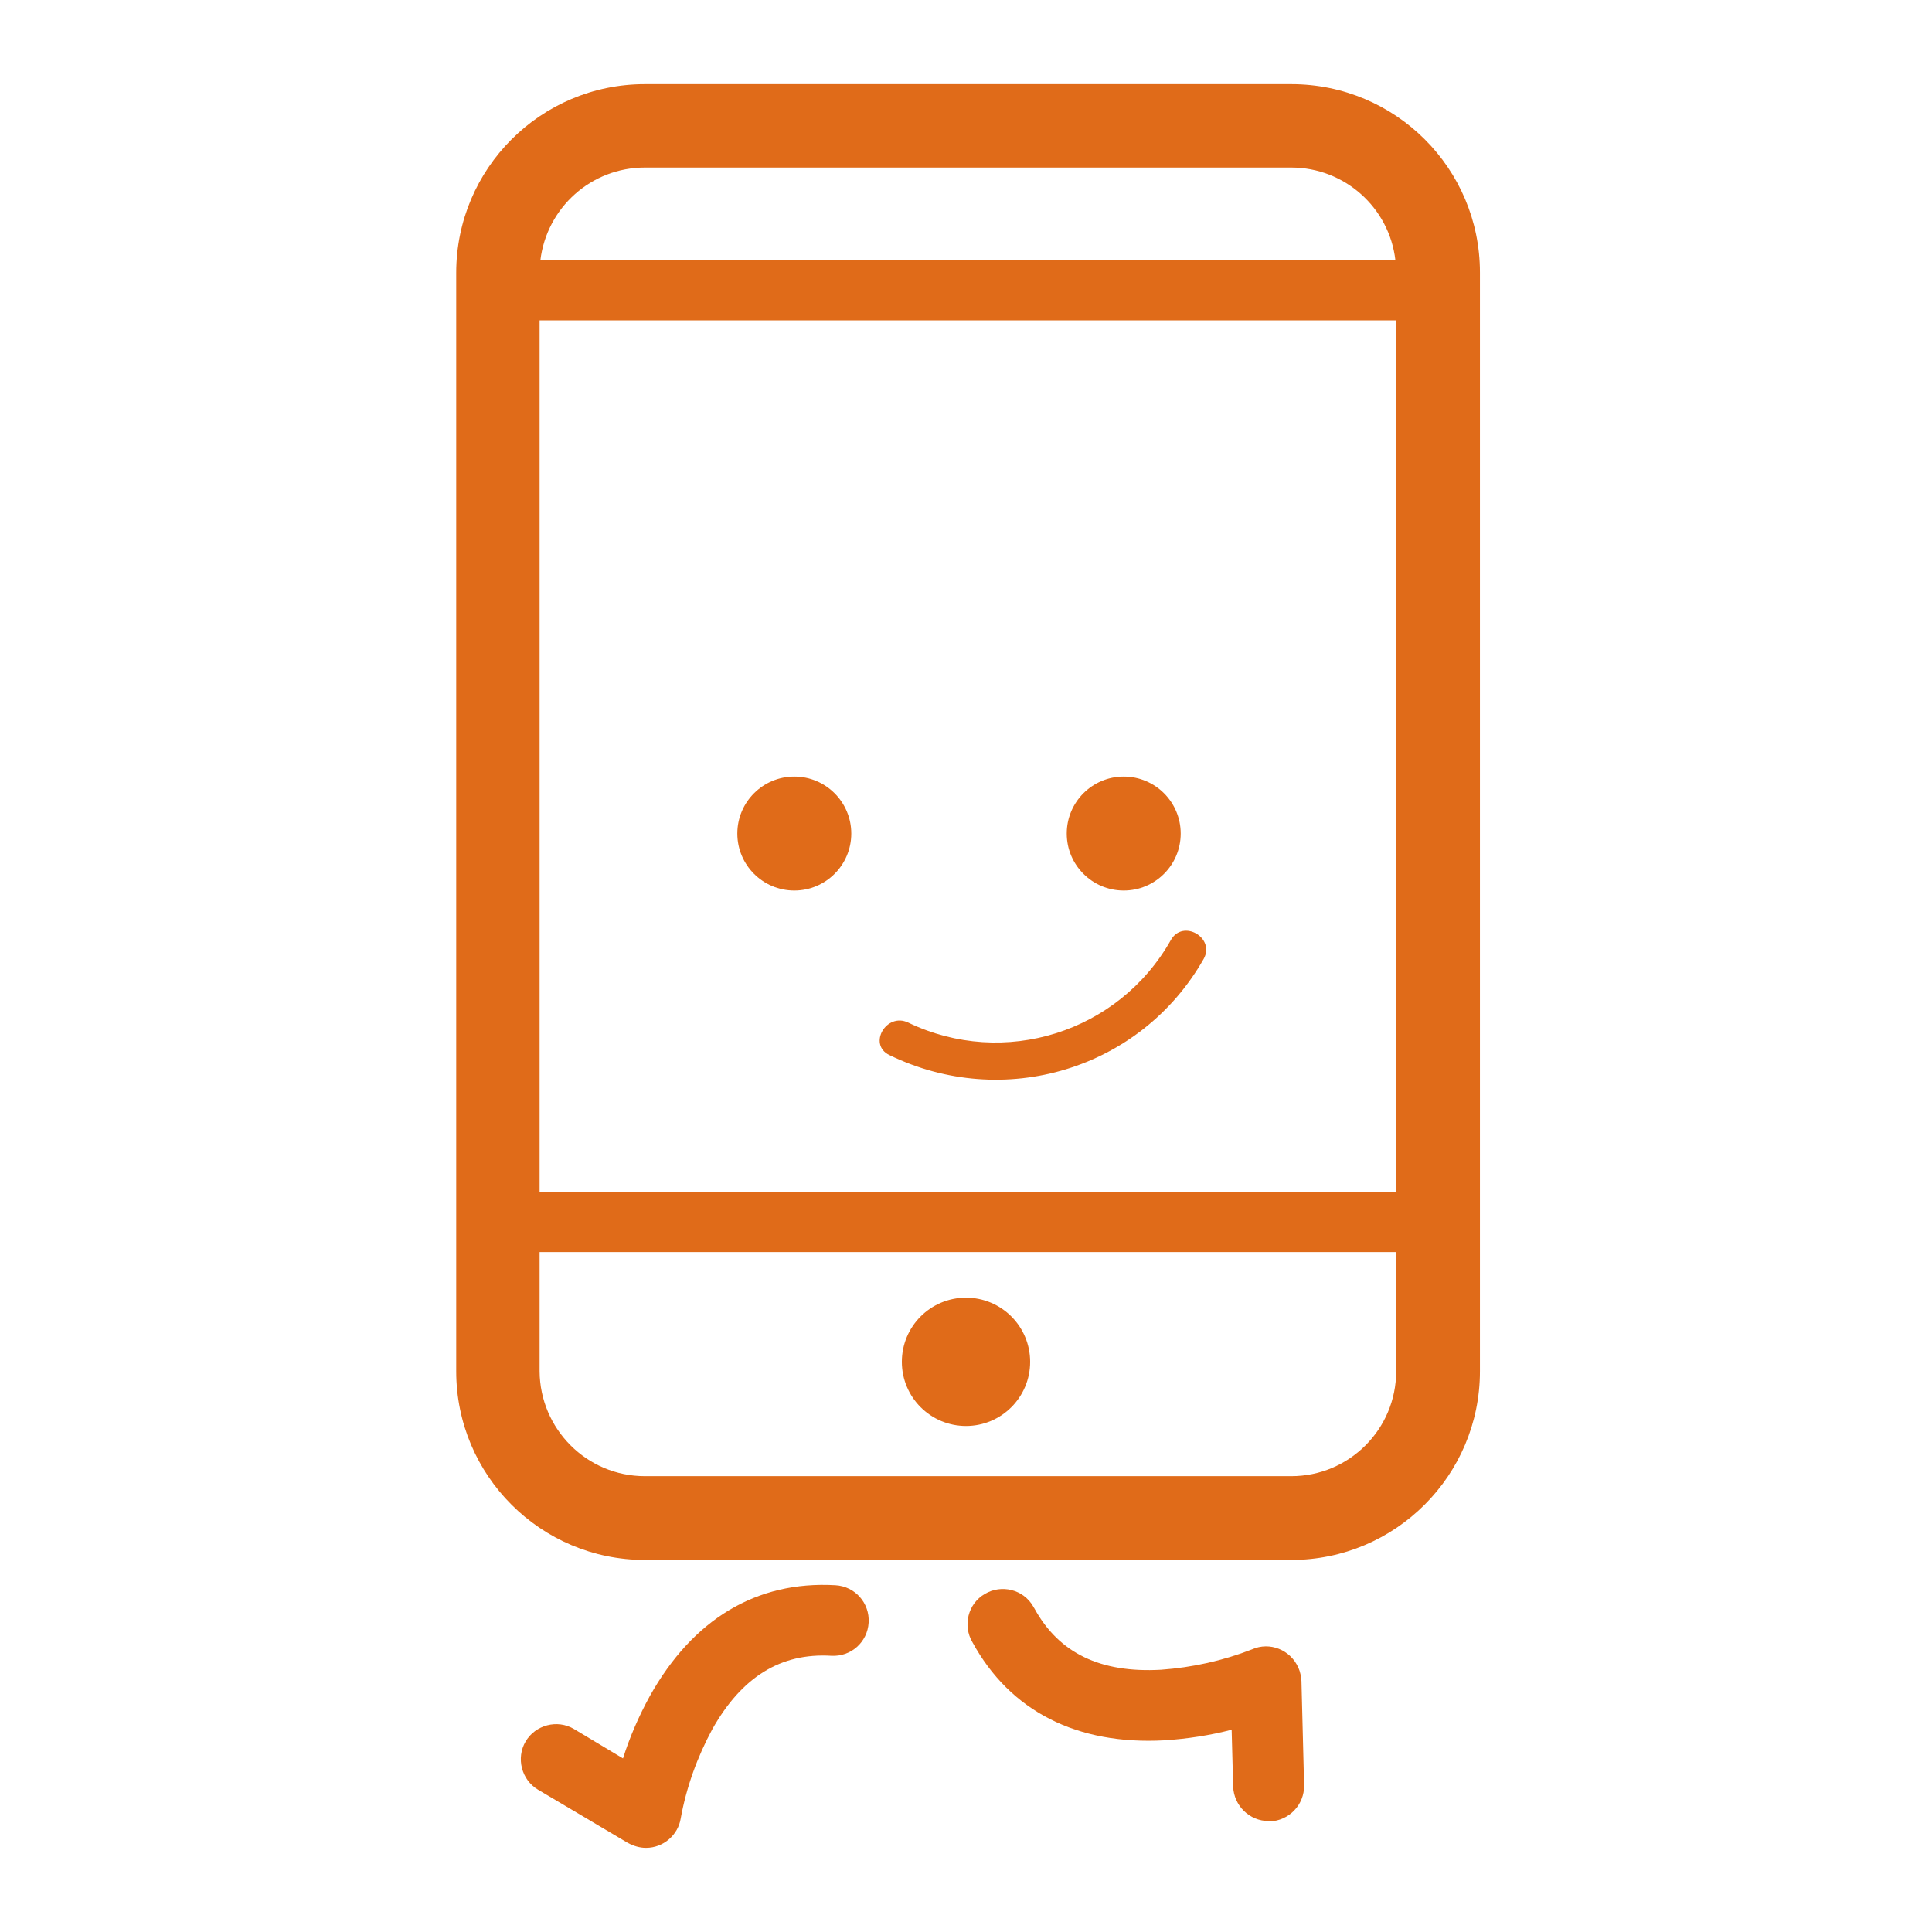 <?xml version="1.0" encoding="utf-8"?>
<!-- Generator: Adobe Illustrator 21.0.0, SVG Export Plug-In . SVG Version: 6.00 Build 0)  -->
<svg version="1.1" id="Layer_1" xmlns="http://www.w3.org/2000/svg" xmlns:xlink="http://www.w3.org/1999/xlink" x="0px" y="0px"
	 viewBox="0 0 512 512" style="enable-background:new 0 0 512 512;" xml:space="preserve">
<style type="text/css">
	.st0{fill:none;}
	.st1{fill:#E06B19;}
</style>
<title>iconos_WEB_traftec</title>
<path class="st0" d="M170.9,33.3h171.3c21.5,0,38.9,17.4,38.9,38.9v291.2c0,21.5-17.4,38.9-38.9,38.9H170.9
	c-21.5,0-38.9-17.4-38.9-38.9V72.2C132,50.8,149.4,33.3,170.9,33.3z"/>
<circle class="st1" cx="256" cy="360.9" r="17"/>
<path class="st1" d="M171.2,489.7c-1.7,0-3.3-0.5-4.8-1.3l-23.8-14.1c-4.4-2.6-5.9-8.4-3.3-12.8c2.6-4.4,8.4-5.9,12.8-3.3l13,7.8
	c1.8-5.7,4.2-11.2,7.1-16.5c11.4-20.4,28.3-30.6,49.2-29.4c5.2,0.3,9.1,4.7,8.8,9.9s-4.7,9.1-9.9,8.8c-13.4-0.8-23.7,5.6-31.5,19.4
	c-4,7.4-6.9,15.4-8.4,23.7C179.7,486.3,175.8,489.7,171.2,489.7L171.2,489.7z"/>
<path class="st1" d="M336.2,482.6c-5.1,0-9.2-4.1-9.4-9.1l-0.4-15.1c-5.8,1.5-11.7,2.4-17.7,2.8c-23.3,1.3-41-7.7-51-26
	c-2.6-4.4-1.2-10.2,3.3-12.8c4.4-2.6,10.2-1.2,12.8,3.3c0.1,0.2,0.2,0.4,0.3,0.5c6.5,11.9,17.5,17.2,33.6,16.3
	c8.3-0.6,16.4-2.4,24.1-5.4c4.7-2.1,10.2,0.1,12.3,4.9c0.5,1.1,0.7,2.3,0.8,3.5l0.7,27.6c0.1,5.2-4,9.4-9.1,9.6c0,0,0,0,0,0
	L336.2,482.6z"/>
<circle class="st1" cx="210.5" cy="220.9" r="15.1"/>
<circle class="st1" cx="297.8" cy="220.9" r="15.1"/>
<path class="st1" d="M342.2,22.3H170.9c-27.6,0-50,22.4-50,50v291.1c0,27.6,22.4,50,50,50l0,0h171.3c27.6,0,50-22.4,50-50l0,0V72.2
	C392.2,44.6,369.8,22.3,342.2,22.3z M170.9,44.4h171.3c14.1,0,26,10.6,27.6,24.6H143.2C144.9,55,156.7,44.4,170.9,44.4z M370,363.4
	c0,15.4-12.5,27.8-27.8,27.8H170.9c-15.4,0-27.8-12.5-27.9-27.8v-31.6h227V363.4z M143,315.8V84.9h227v230.9H143z"/>
<path class="st1" d="M310.3,249.1c-13.8,24.5-44.2,34.1-69.6,21.9c-5.8-2.8-10.8,5.8-5,8.6c30.2,14.7,66.6,3.9,83.3-25.5
	C322.1,248.5,313.5,243.5,310.3,249.1z"/>
</svg>
